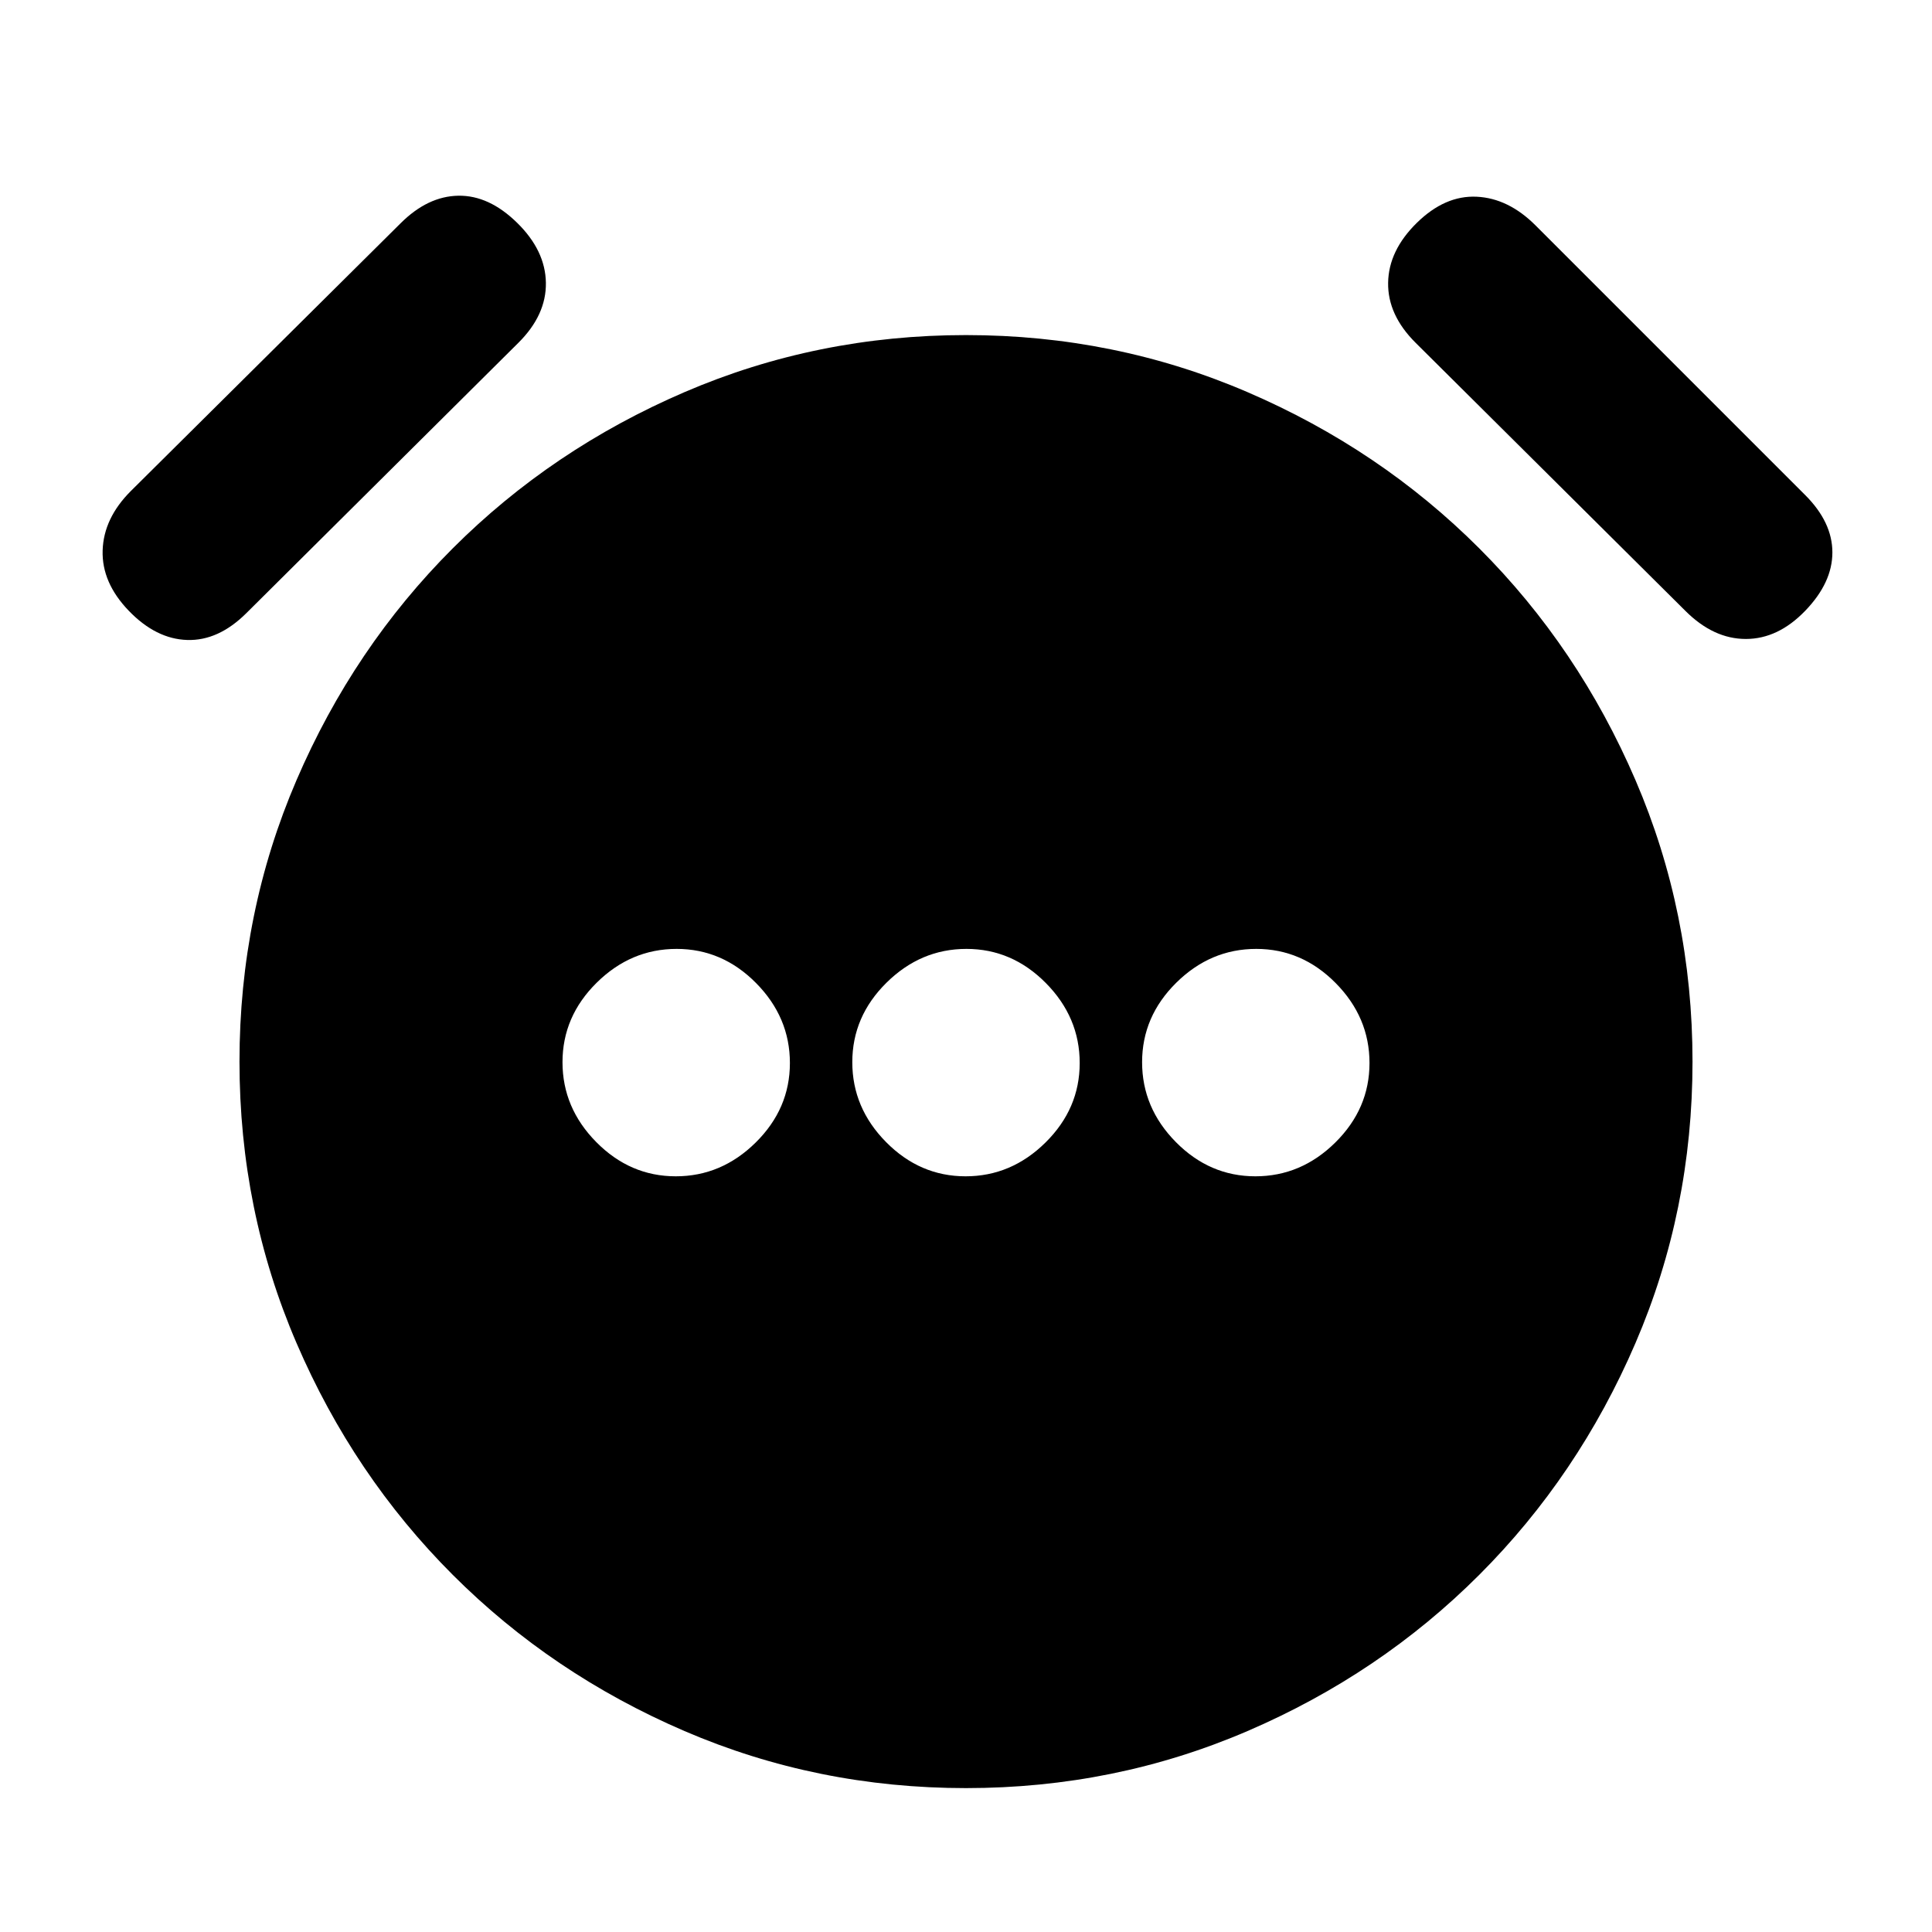 <svg xmlns="http://www.w3.org/2000/svg" height="20" viewBox="0 -960 960 960" width="20"><path d="M335.79-375.5q22.71 0 39.71-16.79t17-39.5q0-22.71-16.79-39.71t-39.5-17q-22.71 0-39.71 16.79t-17 39.5q0 22.71 16.79 39.71t39.5 17Zm144 0q22.71 0 39.71-16.79t17-39.5q0-22.71-16.79-39.71t-39.5-17q-22.71 0-39.71 16.79t-17 39.5q0 22.71 16.79 39.71t39.5 17Zm144 0q22.71 0 39.71-16.79t17-39.5q0-22.71-16.79-39.71t-39.5-17q-22.71 0-39.71 16.79t-17 39.5q0 22.71 16.79 39.71t39.5 17ZM480-71.5q-74 0-139.88-28.35-65.89-28.35-115.15-77.62-49.27-49.26-77.62-115.15Q119-358.5 119-432.5t28.35-139.88q28.35-65.89 77.62-115.15 49.26-49.27 115.15-77.62Q406-793.5 480-793.5t139.88 28.35q65.89 28.35 115.15 77.62 49.27 49.26 77.62 115.15Q841-506.5 841-432.5t-28.35 139.88q-28.35 65.89-77.62 115.15-49.26 49.27-115.15 77.62Q554-71.5 480-71.5Zm-416-585q-13.5-14-13-30T65-716l134-133q13.5-13.5 28.75-13.75t29.25 13.5q14 13.75 14.25 29.75t-13.67 29.84L122.42-655.34Q108.5-641.5 93-642q-15.5-.5-29-14.5Zm833 0q-13.5 14-29.5 14t-29.92-13.84L703.42-789.66q-13.92-13.84-13.67-29.84T704-849.25q14-13.75 29.75-13T763-848l134 134q13.5 13.5 13.5 28.5t-13.5 29Z"/></svg>